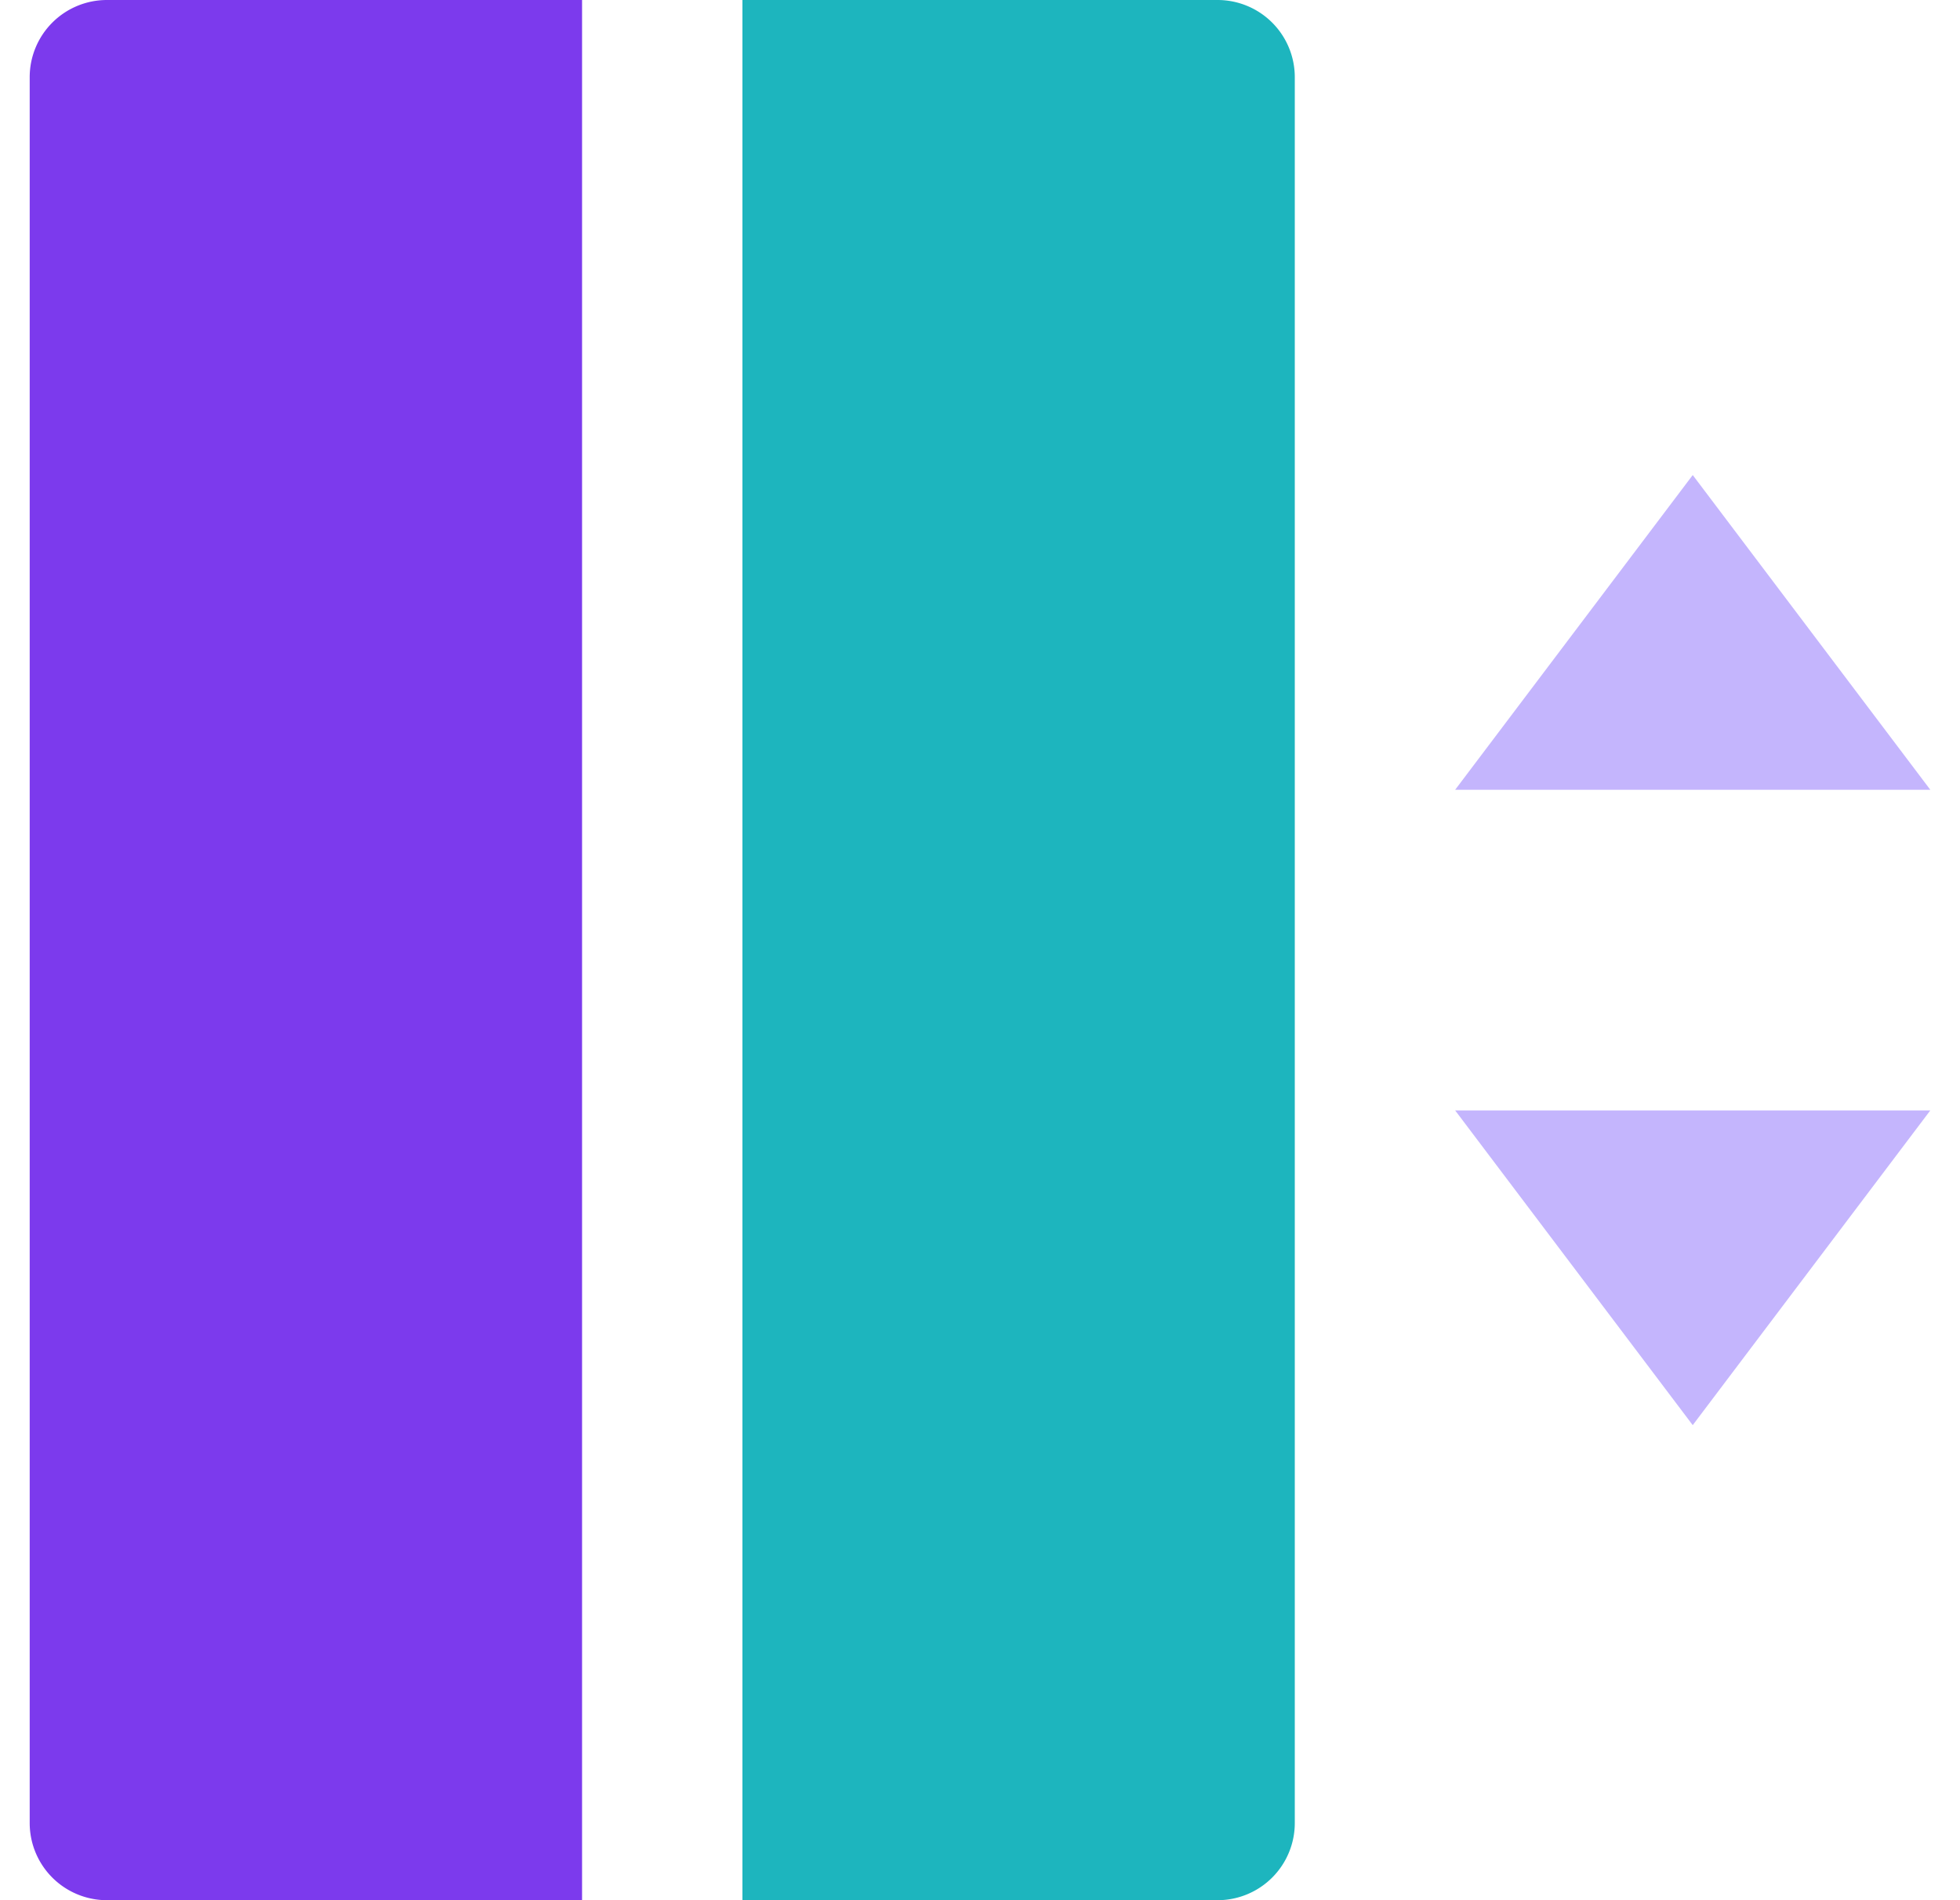 <svg xmlns="http://www.w3.org/2000/svg" width="33" height="32" fill="none"><g clip-path="url(#a)"><path fill="#C4B5FD" d="M24.5 13.3h8l-4-5.3-4 5.3Zm0 5.4h8l-4 5.3-4-5.3Z"/><path fill="#7C3AED" d="M1.8 0h8v32h-8a1.3 1.3 0 0 1-1.3-1.3V1.3A1.3 1.3 0 0 1 1.8 0Z"/><path fill="#1DB5BE" d="M12.5 0h8a1.3 1.3 0 0 1 1.3 1.3v29.4a1.3 1.3 0 0 1-1.3 1.3h-8V0Z"/></g><defs><clipPath id="a"><path fill="#fff" d="M.5 0h32v32H.5z"/></clipPath></defs></svg>